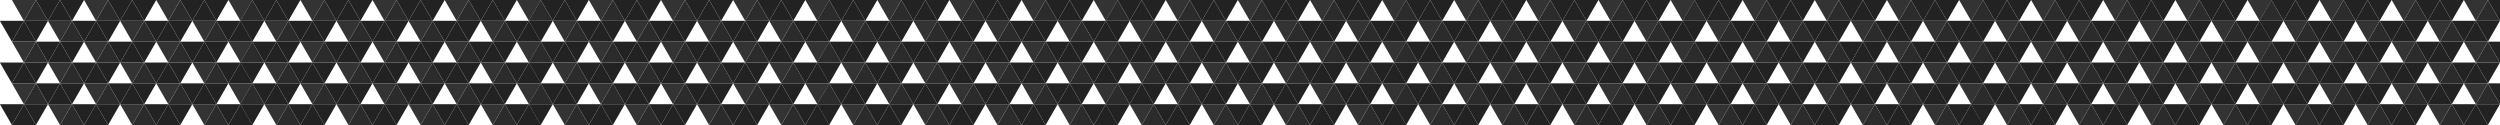 <svg xmlns="http://www.w3.org/2000/svg" viewBox="0 0 3000 150"><defs><style>.a{fill:#2b2b2b;}.b{fill:#333;}.c{fill:#222;}</style></defs><title>hexagons</title><polygon class="a" points="28.71 25 43.14 0 57.58 25 28.71 25"/><polygon class="b" points="14.28 0 28.71 25 43.14 0 14.28 0"/><polygon class="c" points="-0.16 25 14.28 50 28.71 25 -0.16 25"/><polygon class="c" points="28.71 25 43.14 50 57.58 25 28.71 25"/><polygon class="c" points="14.28 50 28.71 25 43.14 50 14.28 50"/><polygon class="c" points="43.14 0 57.58 25 72.01 0 43.14 0"/><polygon class="c" points="72.01 0 86.44 25 100.88 0 72.01 0"/><polygon class="c" points="57.58 25 72.01 0 86.44 25 57.58 25"/><polygon class="a" points="115.31 25 129.75 0 144.18 25 115.31 25"/><polygon class="b" points="100.88 0 115.31 25 129.75 0 100.88 0"/><polygon class="c" points="86.44 25 100.88 50 115.31 25 86.44 25"/><polygon class="c" points="115.31 25 129.75 50 144.18 25 115.31 25"/><polygon class="c" points="100.88 50 115.31 25 129.75 50 100.88 50"/><polygon class="c" points="129.75 0 144.18 25 158.61 0 129.75 0"/><polygon class="c" points="158.61 0 173.05 25 187.48 0 158.61 0"/><polygon class="c" points="144.18 25 158.61 0 173.05 25 144.18 25"/><polygon class="a" points="201.91 25 216.35 0 230.78 25 201.91 25"/><polygon class="b" points="187.48 0 201.91 25 216.35 0 187.48 0"/><polygon class="c" points="173.05 25 187.48 50 201.91 25 173.05 25"/><polygon class="c" points="201.91 25 216.35 50 230.78 25 201.91 25"/><polygon class="c" points="187.48 50 201.91 25 216.35 50 187.48 50"/><polygon class="c" points="216.35 0 230.78 25 245.22 0 216.35 0"/><polygon class="c" points="245.22 0 259.65 25 274.08 0 245.22 0"/><polygon class="c" points="230.78 25 245.22 0 259.65 25 230.78 25"/><polygon class="b" points="274.08 0 288.52 25 302.95 0 274.08 0"/><polygon class="c" points="259.65 25 274.08 50 288.52 25 259.65 25"/><polygon class="c" points="274.08 50 288.52 25 302.95 50 274.08 50"/><polygon class="a" points="28.71 75 43.14 50 57.58 75 28.71 75"/><polygon class="b" points="14.28 50 28.71 75 43.14 50 14.28 50"/><polygon class="c" points="-0.16 75 14.28 100 28.71 75 -0.16 75"/><polygon class="c" points="28.71 75 43.14 100 57.58 75 28.71 75"/><polygon class="c" points="14.28 100 28.71 75 43.14 100 14.28 100"/><polygon class="a" points="72.01 50 86.44 25 100.88 50 72.01 50"/><polygon class="b" points="57.58 25 72.01 50 86.44 25 57.58 25"/><polygon class="c" points="43.14 50 57.58 75 72.01 50 43.14 50"/><polygon class="c" points="72.01 50 86.44 75 100.88 50 72.01 50"/><polygon class="c" points="57.58 75 72.01 50 86.44 75 57.58 75"/><polygon class="a" points="72.01 100 86.44 75 100.88 100 72.01 100"/><polygon class="b" points="57.58 75 72.01 100 86.44 75 57.58 75"/><polygon class="c" points="43.14 100 57.58 125 72.01 100 43.14 100"/><polygon class="c" points="72.01 100 86.44 125 100.88 100 72.01 100"/><polygon class="c" points="57.58 125 72.01 100 86.44 125 57.58 125"/><polygon class="a" points="115.31 75 129.75 50 144.18 75 115.31 75"/><polygon class="b" points="100.88 50 115.31 75 129.75 50 100.88 50"/><polygon class="c" points="86.44 75 100.88 100 115.31 75 86.44 75"/><polygon class="c" points="115.31 75 129.75 100 144.18 75 115.31 75"/><polygon class="c" points="100.88 100 115.31 75 129.75 100 100.88 100"/><polygon class="a" points="158.61 50 173.05 25 187.48 50 158.61 50"/><polygon class="b" points="144.18 25 158.61 50 173.05 25 144.18 25"/><polygon class="c" points="129.75 50 144.18 75 158.61 50 129.75 50"/><polygon class="c" points="158.61 50 173.05 75 187.48 50 158.61 50"/><polygon class="c" points="144.18 75 158.61 50 173.05 75 144.18 75"/><polygon class="a" points="158.61 100 173.05 75 187.48 100 158.61 100"/><polygon class="b" points="144.18 75 158.61 100 173.05 75 144.18 75"/><polygon class="c" points="129.75 100 144.18 125 158.61 100 129.75 100"/><polygon class="c" points="158.61 100 173.05 125 187.48 100 158.61 100"/><polygon class="c" points="144.18 125 158.61 100 173.05 125 144.18 125"/><polygon class="a" points="201.91 75 216.35 50 230.78 75 201.91 75"/><polygon class="b" points="187.48 50 201.91 75 216.35 50 187.48 50"/><polygon class="c" points="173.05 75 187.48 100 201.91 75 173.05 75"/><polygon class="c" points="201.91 75 216.35 100 230.78 75 201.91 75"/><polygon class="c" points="187.48 100 201.91 75 216.35 100 187.48 100"/><polygon class="a" points="245.22 50 259.65 25 274.08 50 245.22 50"/><polygon class="b" points="230.78 25 245.22 50 259.65 25 230.78 25"/><polygon class="c" points="216.35 50 230.78 75 245.22 50 216.35 50"/><polygon class="c" points="245.22 50 259.65 75 274.08 50 245.22 50"/><polygon class="c" points="230.78 75 245.22 50 259.65 75 230.78 75"/><polygon class="a" points="245.22 100 259.65 75 274.08 100 245.22 100"/><polygon class="b" points="230.78 75 245.22 100 259.65 75 230.78 75"/><polygon class="c" points="216.35 100 230.78 125 245.22 100 216.35 100"/><polygon class="c" points="245.22 100 259.65 125 274.08 100 245.22 100"/><polygon class="c" points="230.78 125 245.22 100 259.65 125 230.78 125"/><polygon class="b" points="274.08 50 288.52 75 302.95 50 274.08 50"/><polygon class="c" points="259.65 75 274.08 100 288.52 75 259.65 75"/><polygon class="c" points="274.08 100 288.52 75 302.95 100 274.08 100"/><polygon class="a" points="28.71 125 43.14 100 57.58 125 28.71 125"/><polygon class="b" points="14.28 100 28.71 125 43.14 100 14.28 100"/><polygon class="c" points="-0.16 125 14.28 150 28.71 125 -0.16 125"/><polygon class="c" points="28.71 125 43.14 150 57.58 125 28.71 125"/><polygon class="c" points="14.28 150 28.71 125 43.14 150 14.28 150"/><polygon class="a" points="72.01 150 86.44 125 100.88 150 72.01 150"/><polygon class="b" points="57.58 125 72.01 150 86.44 125 57.58 125"/><polygon class="a" points="115.31 125 129.75 100 144.18 125 115.31 125"/><polygon class="b" points="100.88 100 115.31 125 129.75 100 100.88 100"/><polygon class="c" points="86.44 125 100.88 150 115.31 125 86.44 125"/><polygon class="c" points="115.31 125 129.75 150 144.18 125 115.31 125"/><polygon class="c" points="100.88 150 115.31 125 129.75 150 100.88 150"/><polygon class="a" points="158.61 150 173.05 125 187.48 150 158.61 150"/><polygon class="b" points="144.18 125 158.61 150 173.05 125 144.18 125"/><polygon class="a" points="201.91 125 216.35 100 230.78 125 201.91 125"/><polygon class="b" points="187.48 100 201.91 125 216.35 100 187.48 100"/><polygon class="c" points="173.05 125 187.48 150 201.91 125 173.05 125"/><polygon class="c" points="201.91 125 216.35 150 230.78 125 201.91 125"/><polygon class="c" points="187.48 150 201.91 125 216.35 150 187.48 150"/><polygon class="a" points="245.22 150 259.65 125 274.08 150 245.22 150"/><polygon class="b" points="230.78 125 245.22 150 259.65 125 230.78 125"/><polygon class="b" points="274.08 100 288.52 125 302.95 100 274.08 100"/><polygon class="c" points="259.65 125 274.08 150 288.52 125 259.65 125"/><polygon class="c" points="274.08 150 288.52 125 302.95 150 274.08 150"/><polygon class="a" points="288.38 25 302.79 0 317.21 25 288.38 25"/><polygon class="c" points="317.21 25 331.63 0 346.05 25 317.21 25"/><polygon class="c" points="302.79 0 317.21 25 331.63 0 302.79 0"/><polygon class="c" points="288.38 25 302.79 50 317.21 25 288.38 25"/><polygon class="b" points="317.21 25 331.63 50 346.05 25 317.21 25"/><polygon class="c" points="331.63 0 346.05 25 360.47 0 331.63 0"/><polygon class="b" points="360.47 0 374.89 25 389.31 0 360.47 0"/><polygon class="a" points="374.89 25 389.31 0 403.73 25 374.89 25"/><polygon class="c" points="403.73 25 418.14 0 432.56 25 403.73 25"/><polygon class="c" points="389.31 0 403.73 25 418.14 0 389.31 0"/><polygon class="c" points="374.89 25 389.31 50 403.73 25 374.89 25"/><polygon class="b" points="403.73 25 418.14 50 432.56 25 403.73 25"/><polygon class="c" points="418.14 0 432.56 25 446.98 0 418.14 0"/><line class="c" x1="432.56" y1="25" x2="446.98"/><polygon class="a" points="288.38 75 302.79 50 317.21 75 288.38 75"/><polygon class="c" points="317.21 75 331.63 50 346.05 75 317.21 75"/><polygon class="c" points="302.79 50 317.21 75 331.63 50 302.79 50"/><polygon class="c" points="288.38 75 302.79 100 317.21 75 288.38 75"/><polygon class="b" points="317.21 75 331.63 100 346.05 75 317.21 75"/><polygon class="a" points="331.63 50 346.05 25 360.47 50 331.63 50"/><polygon class="c" points="360.47 50 374.89 25 389.31 50 360.47 50"/><polygon class="c" points="346.05 25 360.47 50 374.89 25 346.05 25"/><polygon class="c" points="331.63 50 346.05 75 360.47 50 331.63 50"/><polygon class="b" points="360.47 50 374.89 75 389.31 50 360.47 50"/><polygon class="a" points="331.63 100 346.05 75 360.47 100 331.63 100"/><polygon class="c" points="360.47 100 374.89 75 389.31 100 360.47 100"/><polygon class="c" points="346.05 75 360.47 100 374.89 75 346.05 75"/><polygon class="c" points="331.63 100 346.05 125 360.47 100 331.63 100"/><polygon class="b" points="360.47 100 374.89 125 389.31 100 360.47 100"/><polygon class="a" points="374.89 75 389.31 50 403.73 75 374.89 75"/><polygon class="c" points="403.73 75 418.14 50 432.56 75 403.73 75"/><polygon class="c" points="389.31 50 403.73 75 418.14 50 389.31 50"/><polygon class="c" points="374.89 75 389.31 100 403.73 75 374.89 75"/><polygon class="b" points="403.73 75 418.14 100 432.56 75 403.73 75"/><polygon class="a" points="418.14 50 432.56 25 446.98 50 418.14 50"/><line class="c" x1="432.56" y1="25" x2="446.98" y2="50"/><polygon class="c" points="418.14 50 432.56 75 446.98 50 418.14 50"/><line class="c" x1="432.56" y1="75" x2="446.98" y2="50"/><polygon class="a" points="418.14 100 432.56 75 446.98 100 418.14 100"/><line class="c" x1="432.56" y1="75" x2="446.98" y2="100"/><polygon class="c" points="418.14 100 432.56 125 446.98 100 418.14 100"/><line class="c" x1="432.56" y1="125" x2="446.98" y2="100"/><polygon class="a" points="288.38 125 302.79 100 317.21 125 288.38 125"/><polygon class="c" points="317.21 125 331.63 100 346.05 125 317.21 125"/><polygon class="c" points="302.79 100 317.21 125 331.63 100 302.79 100"/><polygon class="c" points="288.38 125 302.79 150 317.21 125 288.38 125"/><polygon class="b" points="317.21 125 331.63 150 346.05 125 317.21 125"/><polygon class="a" points="331.63 150 346.05 125 360.47 150 331.63 150"/><polygon class="c" points="360.47 150 374.89 125 389.31 150 360.47 150"/><polygon class="c" points="346.05 125 360.47 150 374.89 125 346.05 125"/><polygon class="a" points="374.89 125 389.31 100 403.73 125 374.89 125"/><polygon class="c" points="403.73 125 418.14 100 432.56 125 403.73 125"/><polygon class="c" points="389.31 100 403.73 125 418.14 100 389.31 100"/><polygon class="c" points="374.89 125 389.31 150 403.73 125 374.89 125"/><polygon class="b" points="403.73 125 418.14 150 432.56 125 403.73 125"/><polygon class="a" points="418.14 150 432.56 125 446.98 150 418.14 150"/><line class="c" x1="432.56" y1="125" x2="446.98" y2="150"/><polygon class="a" points="461.43 25 475.86 0 490.3 25 461.43 25"/><polygon class="b" points="447 0 461.43 25 475.86 0 447 0"/><polygon class="c" points="432.56 25 447 50 461.43 25 432.56 25"/><polygon class="c" points="461.43 25 475.86 50 490.3 25 461.43 25"/><polygon class="c" points="447 50 461.43 25 475.86 50 447 50"/><polygon class="c" points="475.86 0 490.3 25 504.73 0 475.86 0"/><polygon class="c" points="504.73 0 519.17 25 533.6 0 504.73 0"/><polygon class="c" points="490.3 25 504.73 0 519.17 25 490.3 25"/><polygon class="a" points="548.03 25 562.47 0 576.9 25 548.03 25"/><polygon class="b" points="533.6 0 548.03 25 562.47 0 533.6 0"/><polygon class="c" points="519.17 25 533.6 50 548.03 25 519.17 25"/><polygon class="c" points="548.03 25 562.47 50 576.9 25 548.03 25"/><polygon class="c" points="533.6 50 548.03 25 562.47 50 533.6 50"/><polygon class="c" points="562.47 0 576.9 25 591.33 0 562.47 0"/><polygon class="c" points="591.33 0 605.77 25 620.2 0 591.33 0"/><polygon class="c" points="576.9 25 591.33 0 605.77 25 576.9 25"/><polygon class="b" points="620.2 0 634.64 25 649.07 0 620.2 0"/><polygon class="c" points="605.77 25 620.2 50 634.64 25 605.77 25"/><polygon class="c" points="620.2 50 634.64 25 649.07 50 620.2 50"/><polygon class="a" points="461.43 75 475.86 50 490.3 75 461.43 75"/><polygon class="b" points="447 50 461.43 75 475.86 50 447 50"/><polygon class="c" points="432.56 75 447 100 461.43 75 432.56 75"/><polygon class="c" points="461.43 75 475.86 100 490.3 75 461.43 75"/><polygon class="c" points="447 100 461.43 75 475.86 100 447 100"/><polygon class="a" points="504.73 50 519.17 25 533.6 50 504.73 50"/><polygon class="b" points="490.3 25 504.73 50 519.17 25 490.3 25"/><polygon class="c" points="475.86 50 490.3 75 504.73 50 475.86 50"/><polygon class="c" points="504.73 50 519.17 75 533.6 50 504.73 50"/><polygon class="c" points="490.3 75 504.73 50 519.17 75 490.3 75"/><polygon class="a" points="504.73 100 519.17 75 533.6 100 504.73 100"/><polygon class="b" points="490.3 75 504.73 100 519.17 75 490.3 75"/><polygon class="c" points="475.86 100 490.3 125 504.73 100 475.86 100"/><polygon class="c" points="504.73 100 519.17 125 533.6 100 504.73 100"/><polygon class="c" points="490.3 125 504.73 100 519.17 125 490.3 125"/><polygon class="a" points="548.03 75 562.47 50 576.9 75 548.03 75"/><polygon class="b" points="533.6 50 548.03 75 562.47 50 533.6 50"/><polygon class="c" points="519.17 75 533.6 100 548.03 75 519.17 75"/><polygon class="c" points="548.03 75 562.47 100 576.9 75 548.03 75"/><polygon class="c" points="533.6 100 548.03 75 562.47 100 533.6 100"/><polygon class="a" points="591.33 50 605.77 25 620.2 50 591.33 50"/><polygon class="b" points="576.9 25 591.33 50 605.77 25 576.9 25"/><polygon class="c" points="562.47 50 576.9 75 591.33 50 562.47 50"/><polygon class="c" points="591.33 50 605.77 75 620.2 50 591.33 50"/><polygon class="c" points="576.9 75 591.33 50 605.77 75 576.9 75"/><polygon class="a" points="591.33 100 605.77 75 620.2 100 591.33 100"/><polygon class="b" points="576.9 75 591.33 100 605.77 75 576.9 75"/><polygon class="c" points="562.47 100 576.9 125 591.33 100 562.47 100"/><polygon class="c" points="591.33 100 605.77 125 620.2 100 591.33 100"/><polygon class="c" points="576.9 125 591.33 100 605.77 125 576.9 125"/><polygon class="b" points="620.2 50 634.64 75 649.07 50 620.2 50"/><polygon class="c" points="605.77 75 620.2 100 634.64 75 605.77 75"/><polygon class="c" points="620.2 100 634.64 75 649.07 100 620.2 100"/><polygon class="a" points="461.43 125 475.86 100 490.3 125 461.43 125"/><polygon class="b" points="447 100 461.43 125 475.86 100 447 100"/><polygon class="c" points="432.56 125 447 150 461.43 125 432.56 125"/><polygon class="c" points="461.43 125 475.86 150 490.3 125 461.43 125"/><polygon class="c" points="447 150 461.43 125 475.86 150 447 150"/><polygon class="a" points="504.73 150 519.17 125 533.6 150 504.73 150"/><polygon class="b" points="490.3 125 504.73 150 519.17 125 490.3 125"/><polygon class="a" points="548.03 125 562.47 100 576.9 125 548.03 125"/><polygon class="b" points="533.6 100 548.03 125 562.47 100 533.6 100"/><polygon class="c" points="519.17 125 533.6 150 548.03 125 519.17 125"/><polygon class="c" points="548.03 125 562.47 150 576.9 125 548.03 125"/><polygon class="c" points="533.6 150 548.03 125 562.47 150 533.6 150"/><polygon class="a" points="591.33 150 605.77 125 620.2 150 591.33 150"/><polygon class="b" points="576.9 125 591.33 150 605.77 125 576.9 125"/><polygon class="b" points="620.2 100 634.64 125 649.07 100 620.2 100"/><polygon class="c" points="605.77 125 620.2 150 634.64 125 605.77 125"/><polygon class="c" points="620.2 150 634.64 125 649.07 150 620.2 150"/><polygon class="a" points="634.49 25 648.91 0 663.33 25 634.49 25"/><polygon class="c" points="663.33 25 677.75 0 692.17 25 663.33 25"/><polygon class="c" points="648.91 0 663.33 25 677.75 0 648.91 0"/><polygon class="c" points="634.49 25 648.91 50 663.33 25 634.49 25"/><polygon class="b" points="663.33 25 677.75 50 692.17 25 663.33 25"/><polygon class="c" points="677.75 0 692.17 25 706.59 0 677.75 0"/><polygon class="b" points="706.59 0 721.01 25 735.42 0 706.59 0"/><polygon class="a" points="721.01 25 735.42 0 749.84 25 721.01 25"/><polygon class="c" points="721.01 25 735.42 50 749.84 25 721.01 25"/><polygon class="a" points="634.49 75 648.91 50 663.33 75 634.49 75"/><polygon class="c" points="663.33 75 677.75 50 692.17 75 663.33 75"/><polygon class="c" points="648.91 50 663.33 75 677.75 50 648.91 50"/><polygon class="c" points="634.49 75 648.91 100 663.33 75 634.49 75"/><polygon class="b" points="663.33 75 677.75 100 692.17 75 663.33 75"/><polygon class="a" points="677.75 50 692.17 25 706.59 50 677.75 50"/><polygon class="c" points="706.59 50 721.01 25 735.42 50 706.59 50"/><polygon class="c" points="692.17 25 706.59 50 721.01 25 692.17 25"/><polygon class="c" points="677.75 50 692.17 75 706.59 50 677.75 50"/><polygon class="b" points="706.59 50 721.01 75 735.42 50 706.59 50"/><polygon class="a" points="677.75 100 692.17 75 706.59 100 677.75 100"/><polygon class="c" points="706.59 100 721.01 75 735.42 100 706.59 100"/><polygon class="c" points="692.17 75 706.59 100 721.01 75 692.17 75"/><polygon class="c" points="677.75 100 692.17 125 706.59 100 677.75 100"/><polygon class="b" points="706.59 100 721.01 125 735.42 100 706.59 100"/><polygon class="a" points="721.01 75 735.42 50 749.84 75 721.01 75"/><polygon class="c" points="721.01 75 735.42 100 749.84 75 721.01 75"/><polygon class="a" points="634.49 125 648.91 100 663.33 125 634.49 125"/><polygon class="c" points="663.33 125 677.75 100 692.17 125 663.33 125"/><polygon class="c" points="648.91 100 663.33 125 677.75 100 648.91 100"/><polygon class="c" points="634.49 125 648.91 150 663.33 125 634.49 125"/><polygon class="b" points="663.33 125 677.75 150 692.17 125 663.33 125"/><polygon class="a" points="677.75 150 692.17 125 706.59 150 677.75 150"/><polygon class="c" points="706.59 150 721.01 125 735.42 150 706.59 150"/><polygon class="c" points="692.17 125 706.59 150 721.01 125 692.17 125"/><polygon class="a" points="721.01 125 735.42 100 749.84 125 721.01 125"/><polygon class="c" points="721.01 125 735.42 150 749.84 125 721.01 125"/><polygon class="c" points="735.42 0 749.86 25 764.29 0 735.42 0"/><polygon class="c" points="764.29 0 778.73 25 793.16 0 764.29 0"/><polygon class="c" points="749.86 25 764.29 0 778.73 25 749.86 25"/><polygon class="a" points="807.59 25 822.03 0 836.46 25 807.59 25"/><polygon class="b" points="793.16 0 807.59 25 822.03 0 793.16 0"/><polygon class="c" points="778.73 25 793.16 50 807.59 25 778.73 25"/><polygon class="c" points="807.59 25 822.03 50 836.46 25 807.59 25"/><polygon class="c" points="793.16 50 807.59 25 822.03 50 793.16 50"/><polygon class="c" points="822.03 0 836.46 25 850.89 0 822.03 0"/><polygon class="c" points="850.89 0 865.33 25 879.76 0 850.89 0"/><polygon class="c" points="836.46 25 850.89 0 865.33 25 836.46 25"/><polygon class="a" points="894.2 25 908.63 0 923.06 25 894.2 25"/><polygon class="b" points="879.76 0 894.2 25 908.63 0 879.76 0"/><polygon class="c" points="865.33 25 879.76 50 894.2 25 865.33 25"/><polygon class="c" points="894.2 25 908.63 50 923.06 25 894.2 25"/><polygon class="c" points="879.76 50 894.2 25 908.63 50 879.76 50"/><polygon class="c" points="908.63 0 923.06 25 937.5 0 908.63 0"/><polygon class="c" points="937.5 0 951.93 25 966.36 0 937.5 0"/><polygon class="c" points="923.06 25 937.5 0 951.93 25 923.06 25"/><polygon class="b" points="966.36 0 980.8 25 995.23 0 966.36 0"/><polygon class="c" points="951.93 25 966.36 50 980.8 25 951.93 25"/><polygon class="c" points="966.36 50 980.8 25 995.23 50 966.36 50"/><polygon class="a" points="764.29 50 778.73 25 793.16 50 764.29 50"/><polygon class="b" points="749.86 25 764.29 50 778.73 25 749.86 25"/><polygon class="c" points="735.42 50 749.86 75 764.29 50 735.42 50"/><polygon class="c" points="764.29 50 778.73 75 793.16 50 764.29 50"/><polygon class="c" points="749.86 75 764.29 50 778.73 75 749.86 75"/><polygon class="a" points="764.29 100 778.73 75 793.16 100 764.29 100"/><polygon class="b" points="749.86 75 764.29 100 778.73 75 749.86 75"/><polygon class="c" points="735.42 100 749.86 125 764.29 100 735.42 100"/><polygon class="c" points="764.29 100 778.73 125 793.16 100 764.29 100"/><polygon class="c" points="749.86 125 764.29 100 778.73 125 749.86 125"/><polygon class="a" points="807.59 75 822.03 50 836.46 75 807.59 75"/><polygon class="b" points="793.16 50 807.59 75 822.03 50 793.16 50"/><polygon class="c" points="778.73 75 793.16 100 807.59 75 778.73 75"/><polygon class="c" points="807.59 75 822.03 100 836.46 75 807.59 75"/><polygon class="c" points="793.16 100 807.59 75 822.03 100 793.16 100"/><polygon class="a" points="850.89 50 865.33 25 879.76 50 850.89 50"/><polygon class="b" points="836.46 25 850.89 50 865.33 25 836.46 25"/><polygon class="c" points="822.03 50 836.46 75 850.89 50 822.03 50"/><polygon class="c" points="850.89 50 865.33 75 879.76 50 850.89 50"/><polygon class="c" points="836.46 75 850.89 50 865.33 75 836.46 75"/><polygon class="a" points="850.89 100 865.33 75 879.76 100 850.89 100"/><polygon class="b" points="836.46 75 850.89 100 865.33 75 836.46 75"/><polygon class="c" points="822.03 100 836.46 125 850.89 100 822.03 100"/><polygon class="c" points="850.89 100 865.33 125 879.76 100 850.89 100"/><polygon class="c" points="836.46 125 850.89 100 865.33 125 836.46 125"/><polygon class="a" points="894.2 75 908.63 50 923.06 75 894.2 75"/><polygon class="b" points="879.76 50 894.2 75 908.63 50 879.76 50"/><polygon class="c" points="865.33 75 879.76 100 894.2 75 865.33 75"/><polygon class="c" points="894.2 75 908.63 100 923.06 75 894.2 75"/><polygon class="c" points="879.76 100 894.2 75 908.63 100 879.76 100"/><polygon class="a" points="937.5 50 951.93 25 966.36 50 937.5 50"/><polygon class="b" points="923.06 25 937.5 50 951.93 25 923.06 25"/><polygon class="c" points="908.63 50 923.06 75 937.5 50 908.63 50"/><polygon class="c" points="937.5 50 951.93 75 966.36 50 937.5 50"/><polygon class="c" points="923.06 75 937.5 50 951.93 75 923.06 75"/><polygon class="a" points="937.5 100 951.93 75 966.36 100 937.5 100"/><polygon class="b" points="923.06 75 937.5 100 951.93 75 923.06 75"/><polygon class="c" points="908.63 100 923.06 125 937.5 100 908.63 100"/><polygon class="c" points="937.5 100 951.93 125 966.36 100 937.5 100"/><polygon class="c" points="923.06 125 937.5 100 951.93 125 923.06 125"/><polygon class="b" points="966.36 50 980.8 75 995.23 50 966.36 50"/><polygon class="c" points="951.93 75 966.36 100 980.8 75 951.93 75"/><polygon class="c" points="966.36 100 980.8 75 995.23 100 966.36 100"/><polygon class="a" points="764.29 150 778.73 125 793.16 150 764.29 150"/><polygon class="b" points="749.86 125 764.29 150 778.73 125 749.86 125"/><polygon class="a" points="807.59 125 822.03 100 836.46 125 807.59 125"/><polygon class="b" points="793.16 100 807.59 125 822.03 100 793.16 100"/><polygon class="c" points="778.73 125 793.16 150 807.59 125 778.73 125"/><polygon class="c" points="807.59 125 822.03 150 836.46 125 807.59 125"/><polygon class="c" points="793.16 150 807.59 125 822.03 150 793.16 150"/><polygon class="a" points="850.89 150 865.33 125 879.76 150 850.89 150"/><polygon class="b" points="836.46 125 850.89 150 865.33 125 836.46 125"/><polygon class="a" points="894.2 125 908.63 100 923.06 125 894.2 125"/><polygon class="b" points="879.76 100 894.2 125 908.63 100 879.76 100"/><polygon class="c" points="865.33 125 879.76 150 894.2 125 865.33 125"/><polygon class="c" points="894.2 125 908.63 150 923.06 125 894.2 125"/><polygon class="c" points="879.76 150 894.2 125 908.63 150 879.76 150"/><polygon class="a" points="937.5 150 951.93 125 966.36 150 937.5 150"/><polygon class="b" points="923.06 125 937.5 150 951.93 125 923.06 125"/><polygon class="b" points="966.36 100 980.8 125 995.23 100 966.36 100"/><polygon class="c" points="951.93 125 966.36 150 980.8 125 951.93 125"/><polygon class="c" points="966.36 150 980.8 125 995.23 150 966.36 150"/><polygon class="a" points="980.65 25 995.07 0 1009.49 25 980.65 25"/><polygon class="c" points="1009.49 25 1023.91 0 1038.33 25 1009.49 25"/><polygon class="c" points="995.07 0 1009.49 25 1023.91 0 995.07 0"/><polygon class="c" points="980.65 25 995.07 50 1009.49 25 980.65 25"/><polygon class="b" points="1009.49 25 1023.91 50 1038.33 25 1009.49 25"/><polygon class="c" points="1023.91 0 1038.33 25 1052.75 0 1023.91 0"/><polygon class="b" points="1052.75 0 1067.17 25 1081.59 0 1052.75 0"/><polygon class="a" points="1067.17 25 1081.59 0 1096.01 25 1067.17 25"/><polygon class="c" points="1096.01 25 1110.42 0 1124.84 25 1096.01 25"/><polygon class="c" points="1081.59 0 1096.01 25 1110.42 0 1081.59 0"/><polygon class="c" points="1067.17 25 1081.59 50 1096.01 25 1067.17 25"/><polygon class="b" points="1096.01 25 1110.42 50 1124.84 25 1096.01 25"/><polygon class="c" points="1110.42 0 1124.84 25 1139.26 0 1110.42 0"/><line class="c" x1="1124.84" y1="25" x2="1139.26"/><polygon class="a" points="980.65 75 995.07 50 1009.49 75 980.65 75"/><polygon class="c" points="1009.49 75 1023.91 50 1038.33 75 1009.49 75"/><polygon class="c" points="995.07 50 1009.49 75 1023.91 50 995.07 50"/><polygon class="c" points="980.65 75 995.07 100 1009.49 75 980.65 75"/><polygon class="b" points="1009.49 75 1023.91 100 1038.33 75 1009.49 75"/><polygon class="a" points="1023.91 50 1038.33 25 1052.75 50 1023.91 50"/><polygon class="c" points="1052.75 50 1067.17 25 1081.59 50 1052.75 50"/><polygon class="c" points="1038.33 25 1052.75 50 1067.17 25 1038.33 25"/><polygon class="c" points="1023.91 50 1038.33 75 1052.75 50 1023.91 50"/><polygon class="b" points="1052.75 50 1067.17 75 1081.59 50 1052.75 50"/><polygon class="a" points="1023.91 100 1038.33 75 1052.75 100 1023.91 100"/><polygon class="c" points="1052.75 100 1067.17 75 1081.59 100 1052.75 100"/><polygon class="c" points="1038.33 75 1052.75 100 1067.17 75 1038.33 75"/><polygon class="c" points="1023.91 100 1038.33 125 1052.75 100 1023.91 100"/><polygon class="b" points="1052.75 100 1067.17 125 1081.59 100 1052.75 100"/><polygon class="a" points="1067.17 75 1081.59 50 1096.01 75 1067.17 75"/><polygon class="c" points="1096.01 75 1110.42 50 1124.84 75 1096.01 75"/><polygon class="c" points="1081.59 50 1096.01 75 1110.42 50 1081.59 50"/><polygon class="c" points="1067.17 75 1081.59 100 1096.01 75 1067.17 75"/><polygon class="b" points="1096.01 75 1110.42 100 1124.84 75 1096.01 75"/><polygon class="a" points="1110.42 50 1124.84 25 1139.26 50 1110.42 50"/><line class="c" x1="1124.84" y1="25" x2="1139.26" y2="50"/><polygon class="c" points="1110.42 50 1124.84 75 1139.26 50 1110.42 50"/><line class="c" x1="1124.84" y1="75" x2="1139.26" y2="50"/><polygon class="a" points="1110.42 100 1124.84 75 1139.26 100 1110.42 100"/><line class="c" x1="1124.84" y1="75" x2="1139.26" y2="100"/><polygon class="c" points="1110.42 100 1124.84 125 1139.26 100 1110.42 100"/><line class="c" x1="1124.84" y1="125" x2="1139.26" y2="100"/><polygon class="a" points="980.65 125 995.07 100 1009.49 125 980.65 125"/><polygon class="c" points="1009.49 125 1023.91 100 1038.33 125 1009.49 125"/><polygon class="c" points="995.07 100 1009.49 125 1023.91 100 995.07 100"/><polygon class="c" points="980.65 125 995.07 150 1009.49 125 980.65 125"/><polygon class="b" points="1009.49 125 1023.91 150 1038.33 125 1009.49 125"/><polygon class="a" points="1023.91 150 1038.33 125 1052.75 150 1023.91 150"/><polygon class="c" points="1052.75 150 1067.17 125 1081.59 150 1052.75 150"/><polygon class="c" points="1038.33 125 1052.75 150 1067.17 125 1038.33 125"/><polygon class="a" points="1067.17 125 1081.59 100 1096.01 125 1067.17 125"/><polygon class="c" points="1096.01 125 1110.42 100 1124.84 125 1096.01 125"/><polygon class="c" points="1081.59 100 1096.01 125 1110.42 100 1081.59 100"/><polygon class="c" points="1067.17 125 1081.59 150 1096.01 125 1067.17 125"/><polygon class="b" points="1096.01 125 1110.42 150 1124.84 125 1096.01 125"/><polygon class="a" points="1110.42 150 1124.84 125 1139.26 150 1110.42 150"/><line class="c" x1="1124.84" y1="125" x2="1139.26" y2="150"/><polygon class="a" points="1153.71 25 1168.14 0 1182.58 25 1153.71 25"/><polygon class="b" points="1139.28 0 1153.71 25 1168.14 0 1139.28 0"/><polygon class="c" points="1124.84 25 1139.28 50 1153.71 25 1124.84 25"/><polygon class="c" points="1153.71 25 1168.14 50 1182.58 25 1153.71 25"/><polygon class="c" points="1139.28 50 1153.71 25 1168.14 50 1139.28 50"/><polygon class="c" points="1168.14 0 1182.58 25 1197.01 0 1168.14 0"/><polygon class="c" points="1197.01 0 1211.45 25 1225.88 0 1197.01 0"/><polygon class="c" points="1182.58 25 1197.01 0 1211.45 25 1182.58 25"/><polygon class="a" points="1240.31 25 1254.75 0 1269.18 25 1240.31 25"/><polygon class="b" points="1225.88 0 1240.31 25 1254.75 0 1225.88 0"/><polygon class="c" points="1211.45 25 1225.88 50 1240.31 25 1211.45 25"/><polygon class="c" points="1240.31 25 1254.75 50 1269.18 25 1240.31 25"/><polygon class="c" points="1225.88 50 1240.31 25 1254.75 50 1225.88 50"/><polygon class="c" points="1254.75 0 1269.18 25 1283.61 0 1254.75 0"/><polygon class="c" points="1283.61 0 1298.05 25 1312.48 0 1283.61 0"/><polygon class="c" points="1269.18 25 1283.61 0 1298.05 25 1269.18 25"/><polygon class="b" points="1312.48 0 1326.92 25 1341.35 0 1312.48 0"/><polygon class="c" points="1298.05 25 1312.48 50 1326.92 25 1298.05 25"/><polygon class="c" points="1312.48 50 1326.92 25 1341.35 50 1312.48 50"/><polygon class="a" points="1153.71 75 1168.14 50 1182.58 75 1153.71 75"/><polygon class="b" points="1139.28 50 1153.71 75 1168.14 50 1139.28 50"/><polygon class="c" points="1124.84 75 1139.28 100 1153.71 75 1124.84 75"/><polygon class="c" points="1153.71 75 1168.14 100 1182.58 75 1153.71 75"/><polygon class="c" points="1139.28 100 1153.71 75 1168.14 100 1139.28 100"/><polygon class="a" points="1197.01 50 1211.45 25 1225.88 50 1197.01 50"/><polygon class="b" points="1182.58 25 1197.01 50 1211.45 25 1182.58 25"/><polygon class="c" points="1168.14 50 1182.58 75 1197.01 50 1168.14 50"/><polygon class="c" points="1197.01 50 1211.45 75 1225.88 50 1197.01 50"/><polygon class="c" points="1182.58 75 1197.01 50 1211.45 75 1182.58 75"/><polygon class="a" points="1197.01 100 1211.45 75 1225.88 100 1197.01 100"/><polygon class="b" points="1182.58 75 1197.01 100 1211.45 75 1182.58 75"/><polygon class="c" points="1168.14 100 1182.58 125 1197.01 100 1168.14 100"/><polygon class="c" points="1197.01 100 1211.45 125 1225.88 100 1197.01 100"/><polygon class="c" points="1182.58 125 1197.01 100 1211.45 125 1182.58 125"/><polygon class="a" points="1240.31 75 1254.75 50 1269.18 75 1240.31 75"/><polygon class="b" points="1225.88 50 1240.31 75 1254.75 50 1225.88 50"/><polygon class="c" points="1211.45 75 1225.88 100 1240.31 75 1211.45 75"/><polygon class="c" points="1240.31 75 1254.75 100 1269.18 75 1240.31 75"/><polygon class="c" points="1225.88 100 1240.31 75 1254.75 100 1225.88 100"/><polygon class="a" points="1283.61 50 1298.05 25 1312.48 50 1283.61 50"/><polygon class="b" points="1269.18 25 1283.61 50 1298.05 25 1269.18 25"/><polygon class="c" points="1254.75 50 1269.18 75 1283.61 50 1254.75 50"/><polygon class="c" points="1283.61 50 1298.05 75 1312.48 50 1283.61 50"/><polygon class="c" points="1269.18 75 1283.61 50 1298.05 75 1269.18 75"/><polygon class="a" points="1283.61 100 1298.05 75 1312.48 100 1283.61 100"/><polygon class="b" points="1269.18 75 1283.61 100 1298.05 75 1269.18 75"/><polygon class="c" points="1254.75 100 1269.18 125 1283.61 100 1254.75 100"/><polygon class="c" points="1283.61 100 1298.05 125 1312.48 100 1283.61 100"/><polygon class="c" points="1269.18 125 1283.61 100 1298.05 125 1269.18 125"/><polygon class="b" points="1312.48 50 1326.92 75 1341.35 50 1312.48 50"/><polygon class="c" points="1298.05 75 1312.48 100 1326.92 75 1298.05 75"/><polygon class="c" points="1312.48 100 1326.92 75 1341.35 100 1312.48 100"/><polygon class="a" points="1153.71 125 1168.14 100 1182.58 125 1153.71 125"/><polygon class="b" points="1139.28 100 1153.71 125 1168.14 100 1139.28 100"/><polygon class="c" points="1124.84 125 1139.28 150 1153.71 125 1124.84 125"/><polygon class="c" points="1153.71 125 1168.14 150 1182.58 125 1153.71 125"/><polygon class="c" points="1139.28 150 1153.71 125 1168.14 150 1139.28 150"/><polygon class="a" points="1197.01 150 1211.45 125 1225.88 150 1197.01 150"/><polygon class="b" points="1182.58 125 1197.01 150 1211.45 125 1182.58 125"/><polygon class="a" points="1240.31 125 1254.75 100 1269.18 125 1240.31 125"/><polygon class="b" points="1225.88 100 1240.31 125 1254.75 100 1225.88 100"/><polygon class="c" points="1211.45 125 1225.88 150 1240.31 125 1211.45 125"/><polygon class="c" points="1240.31 125 1254.75 150 1269.18 125 1240.31 125"/><polygon class="c" points="1225.88 150 1240.31 125 1254.75 150 1225.88 150"/><polygon class="a" points="1283.61 150 1298.05 125 1312.48 150 1283.61 150"/><polygon class="b" points="1269.18 125 1283.61 150 1298.05 125 1269.18 125"/><polygon class="b" points="1312.48 100 1326.92 125 1341.35 100 1312.48 100"/><polygon class="c" points="1298.05 125 1312.48 150 1326.92 125 1298.05 125"/><polygon class="c" points="1312.48 150 1326.92 125 1341.35 150 1312.48 150"/><polygon class="a" points="1326.77 25 1341.19 0 1355.61 25 1326.77 25"/><polygon class="c" points="1355.61 25 1370.03 0 1384.45 25 1355.61 25"/><polygon class="c" points="1341.19 0 1355.61 25 1370.03 0 1341.19 0"/><polygon class="c" points="1326.77 25 1341.19 50 1355.61 25 1326.77 25"/><polygon class="b" points="1355.61 25 1370.03 50 1384.45 25 1355.61 25"/><polygon class="c" points="1370.03 0 1384.45 25 1398.87 0 1370.03 0"/><polygon class="b" points="1398.87 0 1413.29 25 1427.7 0 1398.87 0"/><polygon class="a" points="1413.29 25 1427.7 0 1442.12 25 1413.29 25"/><polygon class="c" points="1413.29 25 1427.7 50 1442.12 25 1413.29 25"/><polygon class="a" points="1326.77 75 1341.19 50 1355.61 75 1326.77 75"/><polygon class="c" points="1355.61 75 1370.03 50 1384.45 75 1355.61 75"/><polygon class="c" points="1341.19 50 1355.61 75 1370.03 50 1341.19 50"/><polygon class="c" points="1326.77 75 1341.19 100 1355.61 75 1326.77 75"/><polygon class="b" points="1355.61 75 1370.03 100 1384.45 75 1355.61 75"/><polygon class="a" points="1370.03 50 1384.45 25 1398.87 50 1370.03 50"/><polygon class="c" points="1398.87 50 1413.29 25 1427.7 50 1398.87 50"/><polygon class="c" points="1384.45 25 1398.87 50 1413.29 25 1384.45 25"/><polygon class="c" points="1370.03 50 1384.45 75 1398.87 50 1370.03 50"/><polygon class="b" points="1398.87 50 1413.29 75 1427.7 50 1398.87 50"/><polygon class="a" points="1370.03 100 1384.45 75 1398.87 100 1370.03 100"/><polygon class="c" points="1398.87 100 1413.29 75 1427.7 100 1398.87 100"/><polygon class="c" points="1384.45 75 1398.87 100 1413.29 75 1384.45 75"/><polygon class="c" points="1370.03 100 1384.45 125 1398.87 100 1370.03 100"/><polygon class="b" points="1398.87 100 1413.29 125 1427.7 100 1398.87 100"/><polygon class="a" points="1413.29 75 1427.7 50 1442.12 75 1413.29 75"/><polygon class="c" points="1413.29 75 1427.7 100 1442.12 75 1413.29 75"/><polygon class="a" points="1326.77 125 1341.19 100 1355.61 125 1326.77 125"/><polygon class="c" points="1355.61 125 1370.03 100 1384.45 125 1355.61 125"/><polygon class="c" points="1341.19 100 1355.61 125 1370.03 100 1341.19 100"/><polygon class="c" points="1326.77 125 1341.19 150 1355.61 125 1326.77 125"/><polygon class="b" points="1355.61 125 1370.03 150 1384.45 125 1355.61 125"/><polygon class="a" points="1370.03 150 1384.45 125 1398.87 150 1370.03 150"/><polygon class="c" points="1398.87 150 1413.29 125 1427.7 150 1398.87 150"/><polygon class="c" points="1384.45 125 1398.87 150 1413.29 125 1384.45 125"/><polygon class="a" points="1413.29 125 1427.7 100 1442.12 125 1413.29 125"/><polygon class="c" points="1413.29 125 1427.7 150 1442.12 125 1413.29 125"/><polygon class="c" points="1427.7 0 1442.14 25 1456.57 0 1427.7 0"/><polygon class="c" points="1456.57 0 1471.01 25 1485.44 0 1456.57 0"/><polygon class="c" points="1442.14 25 1456.57 0 1471.01 25 1442.14 25"/><polygon class="a" points="1499.87 25 1514.31 0 1528.74 25 1499.87 25"/><polygon class="b" points="1485.44 0 1499.87 25 1514.31 0 1485.44 0"/><polygon class="c" points="1471.01 25 1485.44 50 1499.87 25 1471.01 25"/><polygon class="c" points="1499.87 25 1514.31 50 1528.74 25 1499.87 25"/><polygon class="c" points="1485.44 50 1499.87 25 1514.31 50 1485.44 50"/><polygon class="c" points="1514.31 0 1528.74 25 1543.17 0 1514.31 0"/><polygon class="c" points="1543.17 0 1557.61 25 1572.04 0 1543.17 0"/><polygon class="c" points="1528.74 25 1543.17 0 1557.61 25 1528.74 25"/><polygon class="a" points="1586.48 25 1600.91 0 1615.34 25 1586.48 25"/><polygon class="b" points="1572.04 0 1586.48 25 1600.91 0 1572.04 0"/><polygon class="c" points="1557.61 25 1572.04 50 1586.48 25 1557.61 25"/><polygon class="c" points="1586.48 25 1600.91 50 1615.34 25 1586.48 25"/><polygon class="c" points="1572.04 50 1586.48 25 1600.91 50 1572.04 50"/><polygon class="c" points="1600.91 0 1615.34 25 1629.78 0 1600.91 0"/><polygon class="c" points="1629.78 0 1644.21 25 1658.64 0 1629.78 0"/><polygon class="c" points="1615.34 25 1629.78 0 1644.21 25 1615.34 25"/><polygon class="b" points="1658.64 0 1673.08 25 1687.51 0 1658.64 0"/><polygon class="c" points="1644.21 25 1658.64 50 1673.08 25 1644.21 25"/><polygon class="c" points="1658.64 50 1673.08 25 1687.51 50 1658.64 50"/><polygon class="a" points="1456.57 50 1471.01 25 1485.44 50 1456.57 50"/><polygon class="b" points="1442.14 25 1456.57 50 1471.01 25 1442.14 25"/><polygon class="c" points="1427.7 50 1442.14 75 1456.57 50 1427.7 50"/><polygon class="c" points="1456.57 50 1471.01 75 1485.44 50 1456.57 50"/><polygon class="c" points="1442.14 75 1456.57 50 1471.01 75 1442.14 75"/><polygon class="a" points="1456.57 100 1471.01 75 1485.44 100 1456.57 100"/><polygon class="b" points="1442.14 75 1456.57 100 1471.01 75 1442.14 75"/><polygon class="c" points="1427.7 100 1442.14 125 1456.57 100 1427.7 100"/><polygon class="c" points="1456.57 100 1471.01 125 1485.44 100 1456.57 100"/><polygon class="c" points="1442.14 125 1456.57 100 1471.01 125 1442.14 125"/><polygon class="a" points="1499.87 75 1514.31 50 1528.74 75 1499.87 75"/><polygon class="b" points="1485.44 50 1499.87 75 1514.31 50 1485.44 50"/><polygon class="c" points="1471.01 75 1485.44 100 1499.87 75 1471.01 75"/><polygon class="c" points="1499.87 75 1514.31 100 1528.74 75 1499.87 75"/><polygon class="c" points="1485.44 100 1499.87 75 1514.31 100 1485.44 100"/><polygon class="a" points="1543.17 50 1557.61 25 1572.04 50 1543.17 50"/><polygon class="b" points="1528.74 25 1543.17 50 1557.61 25 1528.74 25"/><polygon class="c" points="1514.31 50 1528.74 75 1543.17 50 1514.31 50"/><polygon class="c" points="1543.17 50 1557.61 75 1572.04 50 1543.17 50"/><polygon class="c" points="1528.74 75 1543.17 50 1557.61 75 1528.74 75"/><polygon class="a" points="1543.17 100 1557.61 75 1572.04 100 1543.17 100"/><polygon class="b" points="1528.74 75 1543.17 100 1557.61 75 1528.74 75"/><polygon class="c" points="1514.31 100 1528.74 125 1543.17 100 1514.31 100"/><polygon class="c" points="1543.17 100 1557.61 125 1572.04 100 1543.17 100"/><polygon class="c" points="1528.74 125 1543.17 100 1557.61 125 1528.74 125"/><polygon class="a" points="1586.48 75 1600.91 50 1615.34 75 1586.48 75"/><polygon class="b" points="1572.04 50 1586.48 75 1600.91 50 1572.04 50"/><polygon class="c" points="1557.61 75 1572.04 100 1586.48 75 1557.61 75"/><polygon class="c" points="1586.48 75 1600.91 100 1615.34 75 1586.48 75"/><polygon class="c" points="1572.04 100 1586.48 75 1600.91 100 1572.04 100"/><polygon class="a" points="1629.78 50 1644.21 25 1658.64 50 1629.78 50"/><polygon class="b" points="1615.34 25 1629.78 50 1644.21 25 1615.34 25"/><polygon class="c" points="1600.91 50 1615.34 75 1629.78 50 1600.91 50"/><polygon class="c" points="1629.78 50 1644.21 75 1658.64 50 1629.78 50"/><polygon class="c" points="1615.34 75 1629.78 50 1644.21 75 1615.34 75"/><polygon class="a" points="1629.78 100 1644.21 75 1658.64 100 1629.78 100"/><polygon class="b" points="1615.34 75 1629.78 100 1644.21 75 1615.34 75"/><polygon class="c" points="1600.91 100 1615.34 125 1629.78 100 1600.91 100"/><polygon class="c" points="1629.78 100 1644.21 125 1658.64 100 1629.78 100"/><polygon class="c" points="1615.34 125 1629.78 100 1644.21 125 1615.34 125"/><polygon class="b" points="1658.64 50 1673.08 75 1687.51 50 1658.64 50"/><polygon class="c" points="1644.21 75 1658.64 100 1673.08 75 1644.21 75"/><polygon class="c" points="1658.64 100 1673.08 75 1687.51 100 1658.64 100"/><polygon class="a" points="1456.57 150 1471.01 125 1485.44 150 1456.57 150"/><polygon class="b" points="1442.14 125 1456.57 150 1471.01 125 1442.14 125"/><polygon class="a" points="1499.87 125 1514.31 100 1528.74 125 1499.87 125"/><polygon class="b" points="1485.44 100 1499.87 125 1514.31 100 1485.44 100"/><polygon class="c" points="1471.01 125 1485.44 150 1499.87 125 1471.01 125"/><polygon class="c" points="1499.87 125 1514.31 150 1528.74 125 1499.87 125"/><polygon class="c" points="1485.44 150 1499.87 125 1514.31 150 1485.44 150"/><polygon class="a" points="1543.17 150 1557.61 125 1572.04 150 1543.17 150"/><polygon class="b" points="1528.74 125 1543.17 150 1557.61 125 1528.74 125"/><polygon class="a" points="1586.48 125 1600.91 100 1615.34 125 1586.48 125"/><polygon class="b" points="1572.04 100 1586.48 125 1600.91 100 1572.04 100"/><polygon class="c" points="1557.61 125 1572.04 150 1586.48 125 1557.61 125"/><polygon class="c" points="1586.48 125 1600.91 150 1615.34 125 1586.48 125"/><polygon class="c" points="1572.04 150 1586.48 125 1600.91 150 1572.04 150"/><polygon class="a" points="1629.78 150 1644.21 125 1658.64 150 1629.78 150"/><polygon class="b" points="1615.34 125 1629.78 150 1644.21 125 1615.34 125"/><polygon class="b" points="1658.64 100 1673.08 125 1687.51 100 1658.64 100"/><polygon class="c" points="1644.21 125 1658.64 150 1673.08 125 1644.21 125"/><polygon class="c" points="1658.64 150 1673.08 125 1687.51 150 1658.64 150"/><polygon class="a" points="1672.94 25 1687.36 0 1701.77 25 1672.94 25"/><polygon class="c" points="1701.77 25 1716.19 0 1730.61 25 1701.77 25"/><polygon class="c" points="1687.36 0 1701.77 25 1716.19 0 1687.36 0"/><polygon class="c" points="1672.94 25 1687.36 50 1701.77 25 1672.94 25"/><polygon class="b" points="1701.77 25 1716.19 50 1730.61 25 1701.77 25"/><polygon class="c" points="1716.19 0 1730.61 25 1745.03 0 1716.19 0"/><polygon class="b" points="1745.03 0 1759.45 25 1773.87 0 1745.03 0"/><polygon class="a" points="1759.45 25 1773.87 0 1788.29 25 1759.45 25"/><polygon class="c" points="1788.29 25 1802.7 0 1817.12 25 1788.29 25"/><polygon class="c" points="1773.87 0 1788.29 25 1802.7 0 1773.87 0"/><polygon class="c" points="1759.45 25 1773.87 50 1788.29 25 1759.45 25"/><polygon class="b" points="1788.29 25 1802.7 50 1817.12 25 1788.29 25"/><polygon class="c" points="1802.7 0 1817.12 25 1831.54 0 1802.7 0"/><line class="c" x1="1817.12" y1="25" x2="1831.54"/><polygon class="a" points="1672.94 75 1687.36 50 1701.77 75 1672.94 75"/><polygon class="c" points="1701.77 75 1716.19 50 1730.61 75 1701.77 75"/><polygon class="c" points="1687.36 50 1701.77 75 1716.19 50 1687.36 50"/><polygon class="c" points="1672.94 75 1687.36 100 1701.77 75 1672.94 75"/><polygon class="b" points="1701.77 75 1716.19 100 1730.61 75 1701.77 75"/><polygon class="a" points="1716.19 50 1730.61 25 1745.03 50 1716.19 50"/><polygon class="c" points="1745.03 50 1759.45 25 1773.87 50 1745.03 50"/><polygon class="c" points="1730.61 25 1745.03 50 1759.45 25 1730.61 25"/><polygon class="c" points="1716.19 50 1730.61 75 1745.03 50 1716.19 50"/><polygon class="b" points="1745.03 50 1759.45 75 1773.87 50 1745.03 50"/><polygon class="a" points="1716.19 100 1730.61 75 1745.03 100 1716.19 100"/><polygon class="c" points="1745.03 100 1759.45 75 1773.87 100 1745.03 100"/><polygon class="c" points="1730.61 75 1745.03 100 1759.45 75 1730.61 75"/><polygon class="c" points="1716.19 100 1730.61 125 1745.03 100 1716.19 100"/><polygon class="b" points="1745.03 100 1759.45 125 1773.87 100 1745.03 100"/><polygon class="a" points="1759.45 75 1773.87 50 1788.29 75 1759.45 75"/><polygon class="c" points="1788.29 75 1802.7 50 1817.12 75 1788.29 75"/><polygon class="c" points="1773.87 50 1788.29 75 1802.7 50 1773.87 50"/><polygon class="c" points="1759.45 75 1773.87 100 1788.29 75 1759.45 75"/><polygon class="b" points="1788.29 75 1802.7 100 1817.12 75 1788.29 75"/><polygon class="a" points="1802.7 50 1817.12 25 1831.54 50 1802.7 50"/><line class="c" x1="1817.12" y1="25" x2="1831.54" y2="50"/><polygon class="c" points="1802.7 50 1817.12 75 1831.54 50 1802.7 50"/><line class="c" x1="1817.12" y1="75" x2="1831.54" y2="50"/><polygon class="a" points="1802.7 100 1817.12 75 1831.54 100 1802.7 100"/><line class="c" x1="1817.12" y1="75" x2="1831.54" y2="100"/><polygon class="c" points="1802.7 100 1817.12 125 1831.54 100 1802.7 100"/><line class="c" x1="1817.12" y1="125" x2="1831.54" y2="100"/><polygon class="a" points="1672.94 125 1687.36 100 1701.77 125 1672.94 125"/><polygon class="c" points="1701.77 125 1716.19 100 1730.61 125 1701.77 125"/><polygon class="c" points="1687.36 100 1701.77 125 1716.19 100 1687.36 100"/><polygon class="c" points="1672.94 125 1687.36 150 1701.77 125 1672.94 125"/><polygon class="b" points="1701.77 125 1716.19 150 1730.61 125 1701.77 125"/><polygon class="a" points="1716.19 150 1730.61 125 1745.03 150 1716.19 150"/><polygon class="c" points="1745.03 150 1759.45 125 1773.87 150 1745.03 150"/><polygon class="c" points="1730.61 125 1745.03 150 1759.45 125 1730.61 125"/><polygon class="a" points="1759.45 125 1773.87 100 1788.29 125 1759.45 125"/><polygon class="c" points="1788.29 125 1802.7 100 1817.12 125 1788.29 125"/><polygon class="c" points="1773.87 100 1788.29 125 1802.7 100 1773.87 100"/><polygon class="c" points="1759.45 125 1773.87 150 1788.29 125 1759.45 125"/><polygon class="b" points="1788.29 125 1802.7 150 1817.12 125 1788.29 125"/><polygon class="a" points="1802.7 150 1817.12 125 1831.54 150 1802.7 150"/><line class="c" x1="1817.12" y1="125" x2="1831.54" y2="150"/><polygon class="a" points="1845.99 25 1860.42 0 1874.86 25 1845.99 25"/><polygon class="b" points="1831.56 0 1845.99 25 1860.42 0 1831.56 0"/><polygon class="c" points="1817.12 25 1831.56 50 1845.99 25 1817.12 25"/><polygon class="c" points="1845.99 25 1860.42 50 1874.86 25 1845.99 25"/><polygon class="c" points="1831.56 50 1845.99 25 1860.42 50 1831.56 50"/><polygon class="c" points="1860.42 0 1874.86 25 1889.29 0 1860.42 0"/><polygon class="c" points="1889.29 0 1903.73 25 1918.16 0 1889.29 0"/><polygon class="c" points="1874.86 25 1889.29 0 1903.73 25 1874.86 25"/><polygon class="a" points="1932.59 25 1947.03 0 1961.46 25 1932.59 25"/><polygon class="b" points="1918.16 0 1932.59 25 1947.03 0 1918.16 0"/><polygon class="c" points="1903.73 25 1918.16 50 1932.59 25 1903.73 25"/><polygon class="c" points="1932.59 25 1947.03 50 1961.46 25 1932.59 25"/><polygon class="c" points="1918.16 50 1932.59 25 1947.03 50 1918.16 50"/><polygon class="c" points="1947.03 0 1961.46 25 1975.89 0 1947.03 0"/><polygon class="c" points="1975.89 0 1990.33 25 2004.76 0 1975.89 0"/><polygon class="c" points="1961.46 25 1975.89 0 1990.33 25 1961.46 25"/><polygon class="b" points="2004.76 0 2019.2 25 2033.63 0 2004.76 0"/><polygon class="c" points="1990.33 25 2004.76 50 2019.2 25 1990.33 25"/><polygon class="c" points="2004.76 50 2019.2 25 2033.63 50 2004.76 50"/><polygon class="a" points="1845.99 75 1860.42 50 1874.86 75 1845.99 75"/><polygon class="b" points="1831.56 50 1845.99 75 1860.42 50 1831.56 50"/><polygon class="c" points="1817.12 75 1831.56 100 1845.99 75 1817.12 75"/><polygon class="c" points="1845.99 75 1860.42 100 1874.86 75 1845.99 75"/><polygon class="c" points="1831.56 100 1845.99 75 1860.42 100 1831.56 100"/><polygon class="a" points="1889.29 50 1903.73 25 1918.16 50 1889.29 50"/><polygon class="b" points="1874.86 25 1889.29 50 1903.73 25 1874.86 25"/><polygon class="c" points="1860.42 50 1874.86 75 1889.29 50 1860.42 50"/><polygon class="c" points="1889.29 50 1903.73 75 1918.16 50 1889.29 50"/><polygon class="c" points="1874.86 75 1889.29 50 1903.73 75 1874.86 75"/><polygon class="a" points="1889.29 100 1903.73 75 1918.16 100 1889.29 100"/><polygon class="b" points="1874.86 75 1889.29 100 1903.73 75 1874.86 75"/><polygon class="c" points="1860.42 100 1874.86 125 1889.29 100 1860.42 100"/><polygon class="c" points="1889.29 100 1903.73 125 1918.16 100 1889.29 100"/><polygon class="c" points="1874.86 125 1889.29 100 1903.73 125 1874.86 125"/><polygon class="a" points="1932.59 75 1947.03 50 1961.46 75 1932.59 75"/><polygon class="b" points="1918.16 50 1932.59 75 1947.03 50 1918.16 50"/><polygon class="c" points="1903.73 75 1918.16 100 1932.59 75 1903.73 75"/><polygon class="c" points="1932.59 75 1947.03 100 1961.46 75 1932.59 75"/><polygon class="c" points="1918.16 100 1932.59 75 1947.03 100 1918.16 100"/><polygon class="a" points="1975.89 50 1990.33 25 2004.76 50 1975.89 50"/><polygon class="b" points="1961.46 25 1975.89 50 1990.33 25 1961.46 25"/><polygon class="c" points="1947.03 50 1961.46 75 1975.89 50 1947.03 50"/><polygon class="c" points="1975.89 50 1990.33 75 2004.76 50 1975.89 50"/><polygon class="c" points="1961.46 75 1975.89 50 1990.33 75 1961.46 75"/><polygon class="a" points="1975.89 100 1990.33 75 2004.76 100 1975.89 100"/><polygon class="b" points="1961.46 75 1975.89 100 1990.33 75 1961.46 75"/><polygon class="c" points="1947.03 100 1961.46 125 1975.89 100 1947.03 100"/><polygon class="c" points="1975.89 100 1990.33 125 2004.76 100 1975.89 100"/><polygon class="c" points="1961.46 125 1975.89 100 1990.33 125 1961.46 125"/><polygon class="b" points="2004.76 50 2019.2 75 2033.63 50 2004.76 50"/><polygon class="c" points="1990.33 75 2004.76 100 2019.2 75 1990.33 75"/><polygon class="c" points="2004.76 100 2019.2 75 2033.63 100 2004.76 100"/><polygon class="a" points="1845.99 125 1860.42 100 1874.86 125 1845.99 125"/><polygon class="b" points="1831.56 100 1845.99 125 1860.42 100 1831.56 100"/><polygon class="c" points="1817.12 125 1831.56 150 1845.99 125 1817.12 125"/><polygon class="c" points="1845.99 125 1860.42 150 1874.86 125 1845.99 125"/><polygon class="c" points="1831.56 150 1845.99 125 1860.42 150 1831.56 150"/><polygon class="a" points="1889.29 150 1903.73 125 1918.16 150 1889.29 150"/><polygon class="b" points="1874.86 125 1889.29 150 1903.73 125 1874.86 125"/><polygon class="a" points="1932.59 125 1947.03 100 1961.46 125 1932.59 125"/><polygon class="b" points="1918.16 100 1932.59 125 1947.03 100 1918.16 100"/><polygon class="c" points="1903.73 125 1918.16 150 1932.59 125 1903.73 125"/><polygon class="c" points="1932.59 125 1947.03 150 1961.46 125 1932.59 125"/><polygon class="c" points="1918.16 150 1932.59 125 1947.03 150 1918.16 150"/><polygon class="a" points="1975.89 150 1990.33 125 2004.76 150 1975.89 150"/><polygon class="b" points="1961.46 125 1975.89 150 1990.33 125 1961.46 125"/><polygon class="b" points="2004.76 100 2019.2 125 2033.63 100 2004.76 100"/><polygon class="c" points="1990.33 125 2004.76 150 2019.2 125 1990.33 125"/><polygon class="c" points="2004.76 150 2019.2 125 2033.63 150 2004.76 150"/><polygon class="a" points="2019.05 25 2033.47 0 2047.89 25 2019.05 25"/><polygon class="c" points="2047.89 25 2062.31 0 2076.73 25 2047.89 25"/><polygon class="c" points="2033.47 0 2047.89 25 2062.31 0 2033.47 0"/><polygon class="c" points="2019.05 25 2033.47 50 2047.89 25 2019.05 25"/><polygon class="b" points="2047.89 25 2062.31 50 2076.73 25 2047.89 25"/><polygon class="c" points="2062.31 0 2076.73 25 2091.15 0 2062.31 0"/><polygon class="b" points="2091.15 0 2105.57 25 2119.99 0 2091.15 0"/><polygon class="a" points="2105.57 25 2119.99 0 2134.4 25 2105.57 25"/><polygon class="c" points="2105.57 25 2119.99 50 2134.4 25 2105.57 25"/><polygon class="a" points="2019.05 75 2033.47 50 2047.89 75 2019.05 75"/><polygon class="c" points="2047.89 75 2062.31 50 2076.73 75 2047.89 75"/><polygon class="c" points="2033.47 50 2047.89 75 2062.31 50 2033.47 50"/><polygon class="c" points="2019.05 75 2033.47 100 2047.89 75 2019.05 75"/><polygon class="b" points="2047.89 75 2062.31 100 2076.73 75 2047.89 75"/><polygon class="a" points="2062.31 50 2076.73 25 2091.15 50 2062.31 50"/><polygon class="c" points="2091.15 50 2105.57 25 2119.99 50 2091.15 50"/><polygon class="c" points="2076.73 25 2091.15 50 2105.57 25 2076.73 25"/><polygon class="c" points="2062.31 50 2076.73 75 2091.15 50 2062.31 50"/><polygon class="b" points="2091.15 50 2105.57 75 2119.99 50 2091.15 50"/><polygon class="a" points="2062.31 100 2076.73 75 2091.15 100 2062.31 100"/><polygon class="c" points="2091.15 100 2105.57 75 2119.99 100 2091.15 100"/><polygon class="c" points="2076.73 75 2091.15 100 2105.57 75 2076.73 75"/><polygon class="c" points="2062.31 100 2076.73 125 2091.15 100 2062.31 100"/><polygon class="b" points="2091.15 100 2105.57 125 2119.99 100 2091.15 100"/><polygon class="a" points="2105.57 75 2119.99 50 2134.4 75 2105.57 75"/><polygon class="c" points="2105.57 75 2119.99 100 2134.4 75 2105.57 75"/><polygon class="a" points="2019.05 125 2033.47 100 2047.89 125 2019.05 125"/><polygon class="c" points="2047.89 125 2062.31 100 2076.73 125 2047.89 125"/><polygon class="c" points="2033.47 100 2047.89 125 2062.31 100 2033.47 100"/><polygon class="c" points="2019.05 125 2033.47 150 2047.89 125 2019.05 125"/><polygon class="b" points="2047.89 125 2062.31 150 2076.73 125 2047.89 125"/><polygon class="a" points="2062.31 150 2076.73 125 2091.15 150 2062.31 150"/><polygon class="c" points="2091.15 150 2105.57 125 2119.99 150 2091.15 150"/><polygon class="c" points="2076.73 125 2091.15 150 2105.57 125 2076.73 125"/><polygon class="a" points="2105.57 125 2119.99 100 2134.4 125 2105.57 125"/><polygon class="c" points="2105.57 125 2119.99 150 2134.4 125 2105.57 125"/><polygon class="c" points="2119.99 0 2134.42 25 2148.85 0 2119.99 0"/><polygon class="c" points="2148.85 0 2163.29 25 2177.72 0 2148.85 0"/><polygon class="c" points="2134.42 25 2148.85 0 2163.29 25 2134.42 25"/><polygon class="a" points="2192.16 25 2206.59 0 2221.02 25 2192.16 25"/><polygon class="b" points="2177.72 0 2192.16 25 2206.59 0 2177.72 0"/><polygon class="c" points="2163.29 25 2177.72 50 2192.16 25 2163.29 25"/><polygon class="c" points="2192.16 25 2206.59 50 2221.02 25 2192.16 25"/><polygon class="c" points="2177.72 50 2192.16 25 2206.59 50 2177.72 50"/><polygon class="c" points="2206.59 0 2221.02 25 2235.46 0 2206.59 0"/><polygon class="c" points="2235.46 0 2249.89 25 2264.32 0 2235.46 0"/><polygon class="c" points="2221.02 25 2235.46 0 2249.89 25 2221.02 25"/><polygon class="a" points="2278.76 25 2293.19 0 2307.63 25 2278.76 25"/><polygon class="b" points="2264.32 0 2278.76 25 2293.19 0 2264.32 0"/><polygon class="c" points="2249.89 25 2264.32 50 2278.76 25 2249.89 25"/><polygon class="c" points="2278.76 25 2293.19 50 2307.63 25 2278.76 25"/><polygon class="c" points="2264.32 50 2278.76 25 2293.19 50 2264.32 50"/><polygon class="c" points="2293.19 0 2307.63 25 2322.06 0 2293.19 0"/><polygon class="c" points="2322.06 0 2336.49 25 2350.93 0 2322.06 0"/><polygon class="c" points="2307.63 25 2322.06 0 2336.49 25 2307.63 25"/><polygon class="b" points="2350.93 0 2365.36 25 2379.79 0 2350.93 0"/><polygon class="c" points="2336.49 25 2350.93 50 2365.36 25 2336.49 25"/><polygon class="c" points="2350.93 50 2365.36 25 2379.79 50 2350.93 50"/><polygon class="a" points="2148.85 50 2163.29 25 2177.72 50 2148.85 50"/><polygon class="b" points="2134.42 25 2148.85 50 2163.29 25 2134.42 25"/><polygon class="c" points="2119.99 50 2134.42 75 2148.85 50 2119.99 50"/><polygon class="c" points="2148.85 50 2163.29 75 2177.72 50 2148.85 50"/><polygon class="c" points="2134.42 75 2148.85 50 2163.29 75 2134.42 75"/><polygon class="a" points="2148.85 100 2163.29 75 2177.72 100 2148.85 100"/><polygon class="b" points="2134.42 75 2148.85 100 2163.29 75 2134.42 75"/><polygon class="c" points="2119.99 100 2134.42 125 2148.85 100 2119.99 100"/><polygon class="c" points="2148.85 100 2163.29 125 2177.72 100 2148.85 100"/><polygon class="c" points="2134.42 125 2148.85 100 2163.29 125 2134.42 125"/><polygon class="a" points="2192.16 75 2206.59 50 2221.02 75 2192.16 75"/><polygon class="b" points="2177.72 50 2192.16 75 2206.59 50 2177.72 50"/><polygon class="c" points="2163.29 75 2177.72 100 2192.16 75 2163.29 75"/><polygon class="c" points="2192.16 75 2206.59 100 2221.02 75 2192.16 75"/><polygon class="c" points="2177.72 100 2192.16 75 2206.59 100 2177.72 100"/><polygon class="a" points="2235.46 50 2249.89 25 2264.32 50 2235.46 50"/><polygon class="b" points="2221.02 25 2235.46 50 2249.89 25 2221.02 25"/><polygon class="c" points="2206.59 50 2221.02 75 2235.46 50 2206.59 50"/><polygon class="c" points="2235.46 50 2249.89 75 2264.32 50 2235.46 50"/><polygon class="c" points="2221.02 75 2235.46 50 2249.89 75 2221.02 75"/><polygon class="a" points="2235.46 100 2249.89 75 2264.32 100 2235.46 100"/><polygon class="b" points="2221.02 75 2235.46 100 2249.89 75 2221.02 75"/><polygon class="c" points="2206.59 100 2221.02 125 2235.46 100 2206.59 100"/><polygon class="c" points="2235.46 100 2249.89 125 2264.32 100 2235.46 100"/><polygon class="c" points="2221.02 125 2235.46 100 2249.89 125 2221.02 125"/><polygon class="a" points="2278.76 75 2293.19 50 2307.63 75 2278.76 75"/><polygon class="b" points="2264.32 50 2278.76 75 2293.19 50 2264.32 50"/><polygon class="c" points="2249.89 75 2264.32 100 2278.76 75 2249.89 75"/><polygon class="c" points="2278.76 75 2293.19 100 2307.63 75 2278.76 75"/><polygon class="c" points="2264.32 100 2278.76 75 2293.19 100 2264.32 100"/><polygon class="a" points="2322.06 50 2336.49 25 2350.93 50 2322.06 50"/><polygon class="b" points="2307.63 25 2322.06 50 2336.49 25 2307.63 25"/><polygon class="c" points="2293.19 50 2307.63 75 2322.06 50 2293.19 50"/><polygon class="c" points="2322.06 50 2336.49 75 2350.93 50 2322.06 50"/><polygon class="c" points="2307.63 75 2322.06 50 2336.49 75 2307.63 75"/><polygon class="a" points="2322.06 100 2336.49 75 2350.93 100 2322.06 100"/><polygon class="b" points="2307.63 75 2322.06 100 2336.49 75 2307.63 75"/><polygon class="c" points="2293.19 100 2307.63 125 2322.06 100 2293.19 100"/><polygon class="c" points="2322.06 100 2336.49 125 2350.93 100 2322.06 100"/><polygon class="c" points="2307.63 125 2322.06 100 2336.49 125 2307.63 125"/><polygon class="b" points="2350.93 50 2365.36 75 2379.79 50 2350.93 50"/><polygon class="c" points="2336.49 75 2350.93 100 2365.36 75 2336.49 75"/><polygon class="c" points="2350.93 100 2365.36 75 2379.79 100 2350.93 100"/><polygon class="a" points="2148.85 150 2163.29 125 2177.72 150 2148.85 150"/><polygon class="b" points="2134.42 125 2148.85 150 2163.29 125 2134.42 125"/><polygon class="a" points="2192.16 125 2206.59 100 2221.02 125 2192.16 125"/><polygon class="b" points="2177.72 100 2192.16 125 2206.59 100 2177.72 100"/><polygon class="c" points="2163.29 125 2177.72 150 2192.16 125 2163.29 125"/><polygon class="c" points="2192.16 125 2206.59 150 2221.02 125 2192.16 125"/><polygon class="c" points="2177.72 150 2192.16 125 2206.59 150 2177.72 150"/><polygon class="a" points="2235.46 150 2249.89 125 2264.32 150 2235.46 150"/><polygon class="b" points="2221.02 125 2235.46 150 2249.89 125 2221.02 125"/><polygon class="a" points="2278.76 125 2293.19 100 2307.63 125 2278.76 125"/><polygon class="b" points="2264.32 100 2278.76 125 2293.19 100 2264.32 100"/><polygon class="c" points="2249.89 125 2264.32 150 2278.76 125 2249.89 125"/><polygon class="c" points="2278.76 125 2293.19 150 2307.63 125 2278.76 125"/><polygon class="c" points="2264.32 150 2278.76 125 2293.19 150 2264.32 150"/><polygon class="a" points="2322.06 150 2336.49 125 2350.93 150 2322.06 150"/><polygon class="b" points="2307.63 125 2322.06 150 2336.49 125 2307.63 125"/><polygon class="b" points="2350.93 100 2365.36 125 2379.79 100 2350.93 100"/><polygon class="c" points="2336.49 125 2350.93 150 2365.36 125 2336.49 125"/><polygon class="c" points="2350.93 150 2365.36 125 2379.79 150 2350.93 150"/><polygon class="a" points="2365.22 25 2379.64 0 2394.05 25 2365.22 25"/><polygon class="c" points="2394.05 25 2408.47 0 2422.89 25 2394.05 25"/><polygon class="c" points="2379.64 0 2394.05 25 2408.47 0 2379.64 0"/><polygon class="c" points="2365.22 25 2379.64 50 2394.05 25 2365.22 25"/><polygon class="b" points="2394.05 25 2408.47 50 2422.89 25 2394.05 25"/><polygon class="c" points="2408.47 0 2422.89 25 2437.31 0 2408.47 0"/><polygon class="b" points="2437.31 0 2451.73 25 2466.15 0 2437.31 0"/><polygon class="a" points="2451.73 25 2466.15 0 2480.57 25 2451.73 25"/><polygon class="c" points="2480.57 25 2494.99 0 2509.41 25 2480.57 25"/><polygon class="c" points="2466.15 0 2480.57 25 2494.99 0 2466.15 0"/><polygon class="c" points="2451.73 25 2466.15 50 2480.57 25 2451.73 25"/><polygon class="b" points="2480.57 25 2494.99 50 2509.41 25 2480.57 25"/><polygon class="c" points="2494.99 0 2509.41 25 2523.82 0 2494.99 0"/><line class="c" x1="2509.41" y1="25" x2="2523.82"/><polygon class="a" points="2365.22 75 2379.64 50 2394.05 75 2365.22 75"/><polygon class="c" points="2394.05 75 2408.47 50 2422.89 75 2394.05 75"/><polygon class="c" points="2379.64 50 2394.05 75 2408.47 50 2379.64 50"/><polygon class="c" points="2365.22 75 2379.64 100 2394.05 75 2365.22 75"/><polygon class="b" points="2394.05 75 2408.47 100 2422.89 75 2394.05 75"/><polygon class="a" points="2408.47 50 2422.89 25 2437.31 50 2408.47 50"/><polygon class="c" points="2437.31 50 2451.73 25 2466.15 50 2437.31 50"/><polygon class="c" points="2422.89 25 2437.31 50 2451.73 25 2422.89 25"/><polygon class="c" points="2408.47 50 2422.89 75 2437.31 50 2408.47 50"/><polygon class="b" points="2437.31 50 2451.73 75 2466.15 50 2437.31 50"/><polygon class="a" points="2408.47 100 2422.89 75 2437.31 100 2408.47 100"/><polygon class="c" points="2437.31 100 2451.73 75 2466.15 100 2437.31 100"/><polygon class="c" points="2422.89 75 2437.31 100 2451.73 75 2422.89 75"/><polygon class="c" points="2408.47 100 2422.89 125 2437.31 100 2408.47 100"/><polygon class="b" points="2437.31 100 2451.73 125 2466.15 100 2437.31 100"/><polygon class="a" points="2451.73 75 2466.15 50 2480.57 75 2451.73 75"/><polygon class="c" points="2480.57 75 2494.99 50 2509.41 75 2480.57 75"/><polygon class="c" points="2466.15 50 2480.57 75 2494.99 50 2466.15 50"/><polygon class="c" points="2451.73 75 2466.15 100 2480.57 75 2451.73 75"/><polygon class="b" points="2480.57 75 2494.99 100 2509.41 75 2480.57 75"/><polygon class="a" points="2494.99 50 2509.41 25 2523.82 50 2494.99 50"/><line class="c" x1="2509.41" y1="25" x2="2523.82" y2="50"/><polygon class="c" points="2494.99 50 2509.41 75 2523.82 50 2494.99 50"/><line class="c" x1="2509.41" y1="75" x2="2523.82" y2="50"/><polygon class="a" points="2494.99 100 2509.41 75 2523.82 100 2494.99 100"/><line class="c" x1="2509.41" y1="75" x2="2523.82" y2="100"/><polygon class="c" points="2494.99 100 2509.41 125 2523.82 100 2494.99 100"/><line class="c" x1="2509.41" y1="125" x2="2523.82" y2="100"/><polygon class="a" points="2365.22 125 2379.64 100 2394.05 125 2365.22 125"/><polygon class="c" points="2394.05 125 2408.47 100 2422.89 125 2394.05 125"/><polygon class="c" points="2379.64 100 2394.05 125 2408.47 100 2379.64 100"/><polygon class="c" points="2365.22 125 2379.64 150 2394.05 125 2365.22 125"/><polygon class="b" points="2394.05 125 2408.47 150 2422.89 125 2394.05 125"/><polygon class="a" points="2408.47 150 2422.89 125 2437.31 150 2408.47 150"/><polygon class="c" points="2437.31 150 2451.73 125 2466.15 150 2437.31 150"/><polygon class="c" points="2422.89 125 2437.31 150 2451.73 125 2422.89 125"/><polygon class="a" points="2451.73 125 2466.15 100 2480.57 125 2451.73 125"/><polygon class="c" points="2480.57 125 2494.99 100 2509.41 125 2480.57 125"/><polygon class="c" points="2466.15 100 2480.57 125 2494.99 100 2466.15 100"/><polygon class="c" points="2451.73 125 2466.15 150 2480.57 125 2451.73 125"/><polygon class="b" points="2480.57 125 2494.99 150 2509.41 125 2480.57 125"/><polygon class="a" points="2494.99 150 2509.41 125 2523.82 150 2494.99 150"/><line class="c" x1="2509.41" y1="125" x2="2523.82" y2="150"/><polygon class="a" points="2538.27 25 2552.71 0 2567.14 25 2538.27 25"/><polygon class="b" points="2523.84 0 2538.27 25 2552.71 0 2523.84 0"/><polygon class="c" points="2509.41 25 2523.84 50 2538.27 25 2509.41 25"/><polygon class="c" points="2538.27 25 2552.71 50 2567.14 25 2538.27 25"/><polygon class="c" points="2523.84 50 2538.27 25 2552.71 50 2523.84 50"/><polygon class="c" points="2552.71 0 2567.14 25 2581.57 0 2552.71 0"/><polygon class="c" points="2581.57 0 2596.01 25 2610.44 0 2581.57 0"/><polygon class="c" points="2567.14 25 2581.57 0 2596.01 25 2567.14 25"/><polygon class="a" points="2624.88 25 2639.31 0 2653.74 25 2624.88 25"/><polygon class="b" points="2610.44 0 2624.88 25 2639.31 0 2610.44 0"/><polygon class="c" points="2596.01 25 2610.44 50 2624.88 25 2596.01 25"/><polygon class="c" points="2624.88 25 2639.31 50 2653.74 25 2624.88 25"/><polygon class="c" points="2610.44 50 2624.88 25 2639.31 50 2610.44 50"/><polygon class="c" points="2639.31 0 2653.74 25 2668.18 0 2639.31 0"/><polygon class="c" points="2668.18 0 2682.61 25 2697.04 0 2668.18 0"/><polygon class="c" points="2653.74 25 2668.18 0 2682.61 25 2653.74 25"/><polygon class="b" points="2697.04 0 2711.48 25 2725.91 0 2697.04 0"/><polygon class="c" points="2682.61 25 2697.04 50 2711.48 25 2682.61 25"/><polygon class="c" points="2697.04 50 2711.48 25 2725.91 50 2697.04 50"/><polygon class="a" points="2538.27 75 2552.71 50 2567.14 75 2538.27 75"/><polygon class="b" points="2523.84 50 2538.27 75 2552.71 50 2523.84 50"/><polygon class="c" points="2509.41 75 2523.84 100 2538.27 75 2509.41 75"/><polygon class="c" points="2538.27 75 2552.71 100 2567.14 75 2538.27 75"/><polygon class="c" points="2523.84 100 2538.27 75 2552.71 100 2523.84 100"/><polygon class="a" points="2581.57 50 2596.01 25 2610.44 50 2581.57 50"/><polygon class="b" points="2567.14 25 2581.57 50 2596.01 25 2567.14 25"/><polygon class="c" points="2552.71 50 2567.14 75 2581.57 50 2552.71 50"/><polygon class="c" points="2581.57 50 2596.01 75 2610.44 50 2581.57 50"/><polygon class="c" points="2567.14 75 2581.57 50 2596.01 75 2567.14 75"/><polygon class="a" points="2581.57 100 2596.01 75 2610.44 100 2581.57 100"/><polygon class="b" points="2567.14 75 2581.57 100 2596.01 75 2567.14 75"/><polygon class="c" points="2552.71 100 2567.14 125 2581.57 100 2552.71 100"/><polygon class="c" points="2581.57 100 2596.01 125 2610.44 100 2581.57 100"/><polygon class="c" points="2567.14 125 2581.57 100 2596.01 125 2567.14 125"/><polygon class="a" points="2624.88 75 2639.31 50 2653.74 75 2624.88 75"/><polygon class="b" points="2610.44 50 2624.88 75 2639.31 50 2610.44 50"/><polygon class="c" points="2596.01 75 2610.44 100 2624.88 75 2596.01 75"/><polygon class="c" points="2624.88 75 2639.31 100 2653.74 75 2624.88 75"/><polygon class="c" points="2610.44 100 2624.88 75 2639.31 100 2610.44 100"/><polygon class="a" points="2668.18 50 2682.61 25 2697.04 50 2668.18 50"/><polygon class="b" points="2653.74 25 2668.18 50 2682.61 25 2653.74 25"/><polygon class="c" points="2639.31 50 2653.74 75 2668.18 50 2639.31 50"/><polygon class="c" points="2668.18 50 2682.61 75 2697.04 50 2668.18 50"/><polygon class="c" points="2653.74 75 2668.18 50 2682.61 75 2653.74 75"/><polygon class="a" points="2668.18 100 2682.61 75 2697.04 100 2668.18 100"/><polygon class="b" points="2653.74 75 2668.18 100 2682.61 75 2653.74 75"/><polygon class="c" points="2639.31 100 2653.74 125 2668.18 100 2639.31 100"/><polygon class="c" points="2668.18 100 2682.61 125 2697.04 100 2668.18 100"/><polygon class="c" points="2653.74 125 2668.18 100 2682.61 125 2653.74 125"/><polygon class="b" points="2697.04 50 2711.48 75 2725.91 50 2697.04 50"/><polygon class="c" points="2682.61 75 2697.04 100 2711.48 75 2682.61 75"/><polygon class="c" points="2697.04 100 2711.48 75 2725.91 100 2697.04 100"/><polygon class="a" points="2538.27 125 2552.71 100 2567.14 125 2538.27 125"/><polygon class="b" points="2523.84 100 2538.27 125 2552.71 100 2523.84 100"/><polygon class="c" points="2509.41 125 2523.84 150 2538.27 125 2509.41 125"/><polygon class="c" points="2538.27 125 2552.71 150 2567.14 125 2538.27 125"/><polygon class="c" points="2523.84 150 2538.27 125 2552.71 150 2523.84 150"/><polygon class="a" points="2581.57 150 2596.01 125 2610.44 150 2581.57 150"/><polygon class="b" points="2567.14 125 2581.57 150 2596.01 125 2567.14 125"/><polygon class="a" points="2624.88 125 2639.31 100 2653.74 125 2624.88 125"/><polygon class="b" points="2610.44 100 2624.88 125 2639.31 100 2610.44 100"/><polygon class="c" points="2596.01 125 2610.44 150 2624.88 125 2596.01 125"/><polygon class="c" points="2624.88 125 2639.31 150 2653.74 125 2624.88 125"/><polygon class="c" points="2610.44 150 2624.88 125 2639.31 150 2610.44 150"/><polygon class="a" points="2668.18 150 2682.61 125 2697.04 150 2668.18 150"/><polygon class="b" points="2653.74 125 2668.18 150 2682.61 125 2653.74 125"/><polygon class="b" points="2697.04 100 2711.48 125 2725.91 100 2697.04 100"/><polygon class="c" points="2682.61 125 2697.04 150 2711.48 125 2682.61 125"/><polygon class="c" points="2697.04 150 2711.48 125 2725.91 150 2697.04 150"/><polygon class="a" points="2711.34 25 2725.75 0 2740.17 25 2711.34 25"/><polygon class="c" points="2740.17 25 2754.59 0 2769.01 25 2740.17 25"/><polygon class="c" points="2725.75 0 2740.17 25 2754.59 0 2725.75 0"/><polygon class="c" points="2711.34 25 2725.75 50 2740.17 25 2711.34 25"/><polygon class="b" points="2740.17 25 2754.59 50 2769.01 25 2740.17 25"/><polygon class="c" points="2754.59 0 2769.01 25 2783.43 0 2754.59 0"/><polygon class="b" points="2783.43 0 2797.85 25 2812.27 0 2783.43 0"/><polygon class="a" points="2797.85 25 2812.27 0 2826.68 25 2797.85 25"/><polygon class="c" points="2797.85 25 2812.27 50 2826.68 25 2797.85 25"/><polygon class="a" points="2711.34 75 2725.75 50 2740.17 75 2711.34 75"/><polygon class="c" points="2740.17 75 2754.59 50 2769.01 75 2740.17 75"/><polygon class="c" points="2725.75 50 2740.17 75 2754.59 50 2725.75 50"/><polygon class="c" points="2711.34 75 2725.75 100 2740.17 75 2711.34 75"/><polygon class="b" points="2740.17 75 2754.59 100 2769.01 75 2740.17 75"/><polygon class="a" points="2754.59 50 2769.01 25 2783.43 50 2754.59 50"/><polygon class="c" points="2783.43 50 2797.85 25 2812.27 50 2783.43 50"/><polygon class="c" points="2769.01 25 2783.43 50 2797.85 25 2769.01 25"/><polygon class="c" points="2754.59 50 2769.01 75 2783.43 50 2754.59 50"/><polygon class="b" points="2783.43 50 2797.85 75 2812.27 50 2783.43 50"/><polygon class="a" points="2754.59 100 2769.01 75 2783.43 100 2754.59 100"/><polygon class="c" points="2783.43 100 2797.85 75 2812.27 100 2783.43 100"/><polygon class="c" points="2769.01 75 2783.43 100 2797.85 75 2769.01 75"/><polygon class="c" points="2754.59 100 2769.01 125 2783.43 100 2754.59 100"/><polygon class="b" points="2783.43 100 2797.85 125 2812.27 100 2783.43 100"/><polygon class="a" points="2797.85 75 2812.27 50 2826.68 75 2797.85 75"/><polygon class="c" points="2797.85 75 2812.27 100 2826.68 75 2797.85 75"/><polygon class="a" points="2711.34 125 2725.75 100 2740.17 125 2711.34 125"/><polygon class="c" points="2740.17 125 2754.59 100 2769.01 125 2740.17 125"/><polygon class="c" points="2725.75 100 2740.17 125 2754.59 100 2725.75 100"/><polygon class="c" points="2711.34 125 2725.75 150 2740.17 125 2711.34 125"/><polygon class="b" points="2740.17 125 2754.59 150 2769.01 125 2740.17 125"/><polygon class="a" points="2754.59 150 2769.01 125 2783.43 150 2754.59 150"/><polygon class="c" points="2783.43 150 2797.85 125 2812.27 150 2783.43 150"/><polygon class="c" points="2769.01 125 2783.43 150 2797.85 125 2769.01 125"/><polygon class="a" points="2797.85 125 2812.27 100 2826.68 125 2797.85 125"/><polygon class="c" points="2797.85 125 2812.27 150 2826.68 125 2797.85 125"/><polygon class="c" points="2812.27 0 2826.7 25 2841.14 0 2812.27 0"/><polygon class="c" points="2841.14 0 2855.57 25 2870 0 2841.14 0"/><polygon class="c" points="2826.7 25 2841.14 0 2855.57 25 2826.7 25"/><polygon class="a" points="2884.44 25 2898.87 0 2913.3 25 2884.44 25"/><polygon class="b" points="2870 0 2884.44 25 2898.87 0 2870 0"/><polygon class="c" points="2855.57 25 2870 50 2884.44 25 2855.57 25"/><polygon class="c" points="2884.44 25 2898.87 50 2913.3 25 2884.44 25"/><polygon class="c" points="2870 50 2884.44 25 2898.87 50 2870 50"/><polygon class="c" points="2898.87 0 2913.3 25 2927.74 0 2898.87 0"/><polygon class="c" points="2927.74 0 2942.17 25 2956.61 0 2927.74 0"/><polygon class="c" points="2913.3 25 2927.74 0 2942.17 25 2913.3 25"/><polygon class="a" points="2971.04 25 2985.47 0 2999.91 25 2971.04 25"/><polygon class="b" points="2956.61 0 2971.04 25 2985.47 0 2956.61 0"/><polygon class="c" points="2942.17 25 2956.61 50 2971.04 25 2942.17 25"/><polygon class="c" points="2971.04 25 2985.47 50 2999.91 25 2971.04 25"/><polygon class="c" points="2956.61 50 2971.04 25 2985.47 50 2956.61 50"/><polygon class="c" points="2985.47 0 2999.91 25 3014.34 0 2985.47 0"/><polygon class="c" points="2999.91 25 3014.34 0 3028.77 25 2999.91 25"/><polygon class="a" points="2841.14 50 2855.57 25 2870 50 2841.14 50"/><polygon class="b" points="2826.7 25 2841.14 50 2855.57 25 2826.7 25"/><polygon class="c" points="2812.27 50 2826.7 75 2841.14 50 2812.27 50"/><polygon class="c" points="2841.14 50 2855.57 75 2870 50 2841.14 50"/><polygon class="c" points="2826.7 75 2841.14 50 2855.57 75 2826.7 75"/><polygon class="a" points="2841.14 100 2855.57 75 2870 100 2841.14 100"/><polygon class="b" points="2826.7 75 2841.14 100 2855.57 75 2826.7 75"/><polygon class="c" points="2812.27 100 2826.7 125 2841.14 100 2812.27 100"/><polygon class="c" points="2841.14 100 2855.57 125 2870 100 2841.14 100"/><polygon class="c" points="2826.7 125 2841.14 100 2855.57 125 2826.7 125"/><polygon class="a" points="2884.44 75 2898.87 50 2913.3 75 2884.44 75"/><polygon class="b" points="2870 50 2884.44 75 2898.87 50 2870 50"/><polygon class="c" points="2855.57 75 2870 100 2884.44 75 2855.57 75"/><polygon class="c" points="2884.44 75 2898.87 100 2913.3 75 2884.44 75"/><polygon class="c" points="2870 100 2884.44 75 2898.87 100 2870 100"/><polygon class="a" points="2927.74 50 2942.17 25 2956.61 50 2927.74 50"/><polygon class="b" points="2913.3 25 2927.74 50 2942.17 25 2913.3 25"/><polygon class="c" points="2898.87 50 2913.3 75 2927.74 50 2898.87 50"/><polygon class="c" points="2927.74 50 2942.17 75 2956.61 50 2927.74 50"/><polygon class="c" points="2913.3 75 2927.74 50 2942.17 75 2913.3 75"/><polygon class="a" points="2927.74 100 2942.17 75 2956.61 100 2927.74 100"/><polygon class="b" points="2913.3 75 2927.74 100 2942.17 75 2913.3 75"/><polygon class="c" points="2898.87 100 2913.3 125 2927.74 100 2898.87 100"/><polygon class="c" points="2927.74 100 2942.17 125 2956.61 100 2927.74 100"/><polygon class="c" points="2913.3 125 2927.74 100 2942.17 125 2913.3 125"/><polygon class="a" points="2971.04 75 2985.47 50 2999.91 75 2971.04 75"/><polygon class="b" points="2956.61 50 2971.04 75 2985.47 50 2956.61 50"/><polygon class="c" points="2942.17 75 2956.61 100 2971.04 75 2942.17 75"/><polygon class="c" points="2971.04 75 2985.47 100 2999.91 75 2971.04 75"/><polygon class="c" points="2956.61 100 2971.04 75 2985.47 100 2956.61 100"/><polygon class="b" points="2999.91 25 3014.34 50 3028.77 25 2999.91 25"/><polygon class="c" points="2985.47 50 2999.91 75 3014.34 50 2985.47 50"/><polygon class="c" points="2999.91 75 3014.34 50 3028.77 75 2999.91 75"/><polygon class="b" points="2999.91 75 3014.34 100 3028.77 75 2999.91 75"/><polygon class="c" points="2985.47 100 2999.91 125 3014.34 100 2985.47 100"/><polygon class="c" points="2999.91 125 3014.34 100 3028.77 125 2999.91 125"/><polygon class="a" points="2841.14 150 2855.57 125 2870 150 2841.14 150"/><polygon class="b" points="2826.7 125 2841.14 150 2855.57 125 2826.7 125"/><polygon class="a" points="2884.44 125 2898.87 100 2913.3 125 2884.44 125"/><polygon class="b" points="2870 100 2884.44 125 2898.87 100 2870 100"/><polygon class="c" points="2855.57 125 2870 150 2884.44 125 2855.57 125"/><polygon class="c" points="2884.44 125 2898.87 150 2913.3 125 2884.44 125"/><polygon class="c" points="2870 150 2884.44 125 2898.87 150 2870 150"/><polygon class="a" points="2927.74 150 2942.17 125 2956.61 150 2927.74 150"/><polygon class="b" points="2913.3 125 2927.74 150 2942.17 125 2913.3 125"/><polygon class="a" points="2971.04 125 2985.47 100 2999.91 125 2971.04 125"/><polygon class="b" points="2956.61 100 2971.04 125 2985.47 100 2956.61 100"/><polygon class="c" points="2942.17 125 2956.61 150 2971.04 125 2942.17 125"/><polygon class="c" points="2971.04 125 2985.47 150 2999.91 125 2971.04 125"/><polygon class="c" points="2956.61 150 2971.04 125 2985.47 150 2956.61 150"/><polygon class="b" points="2999.91 125 3014.34 150 3028.77 125 2999.91 125"/></svg>